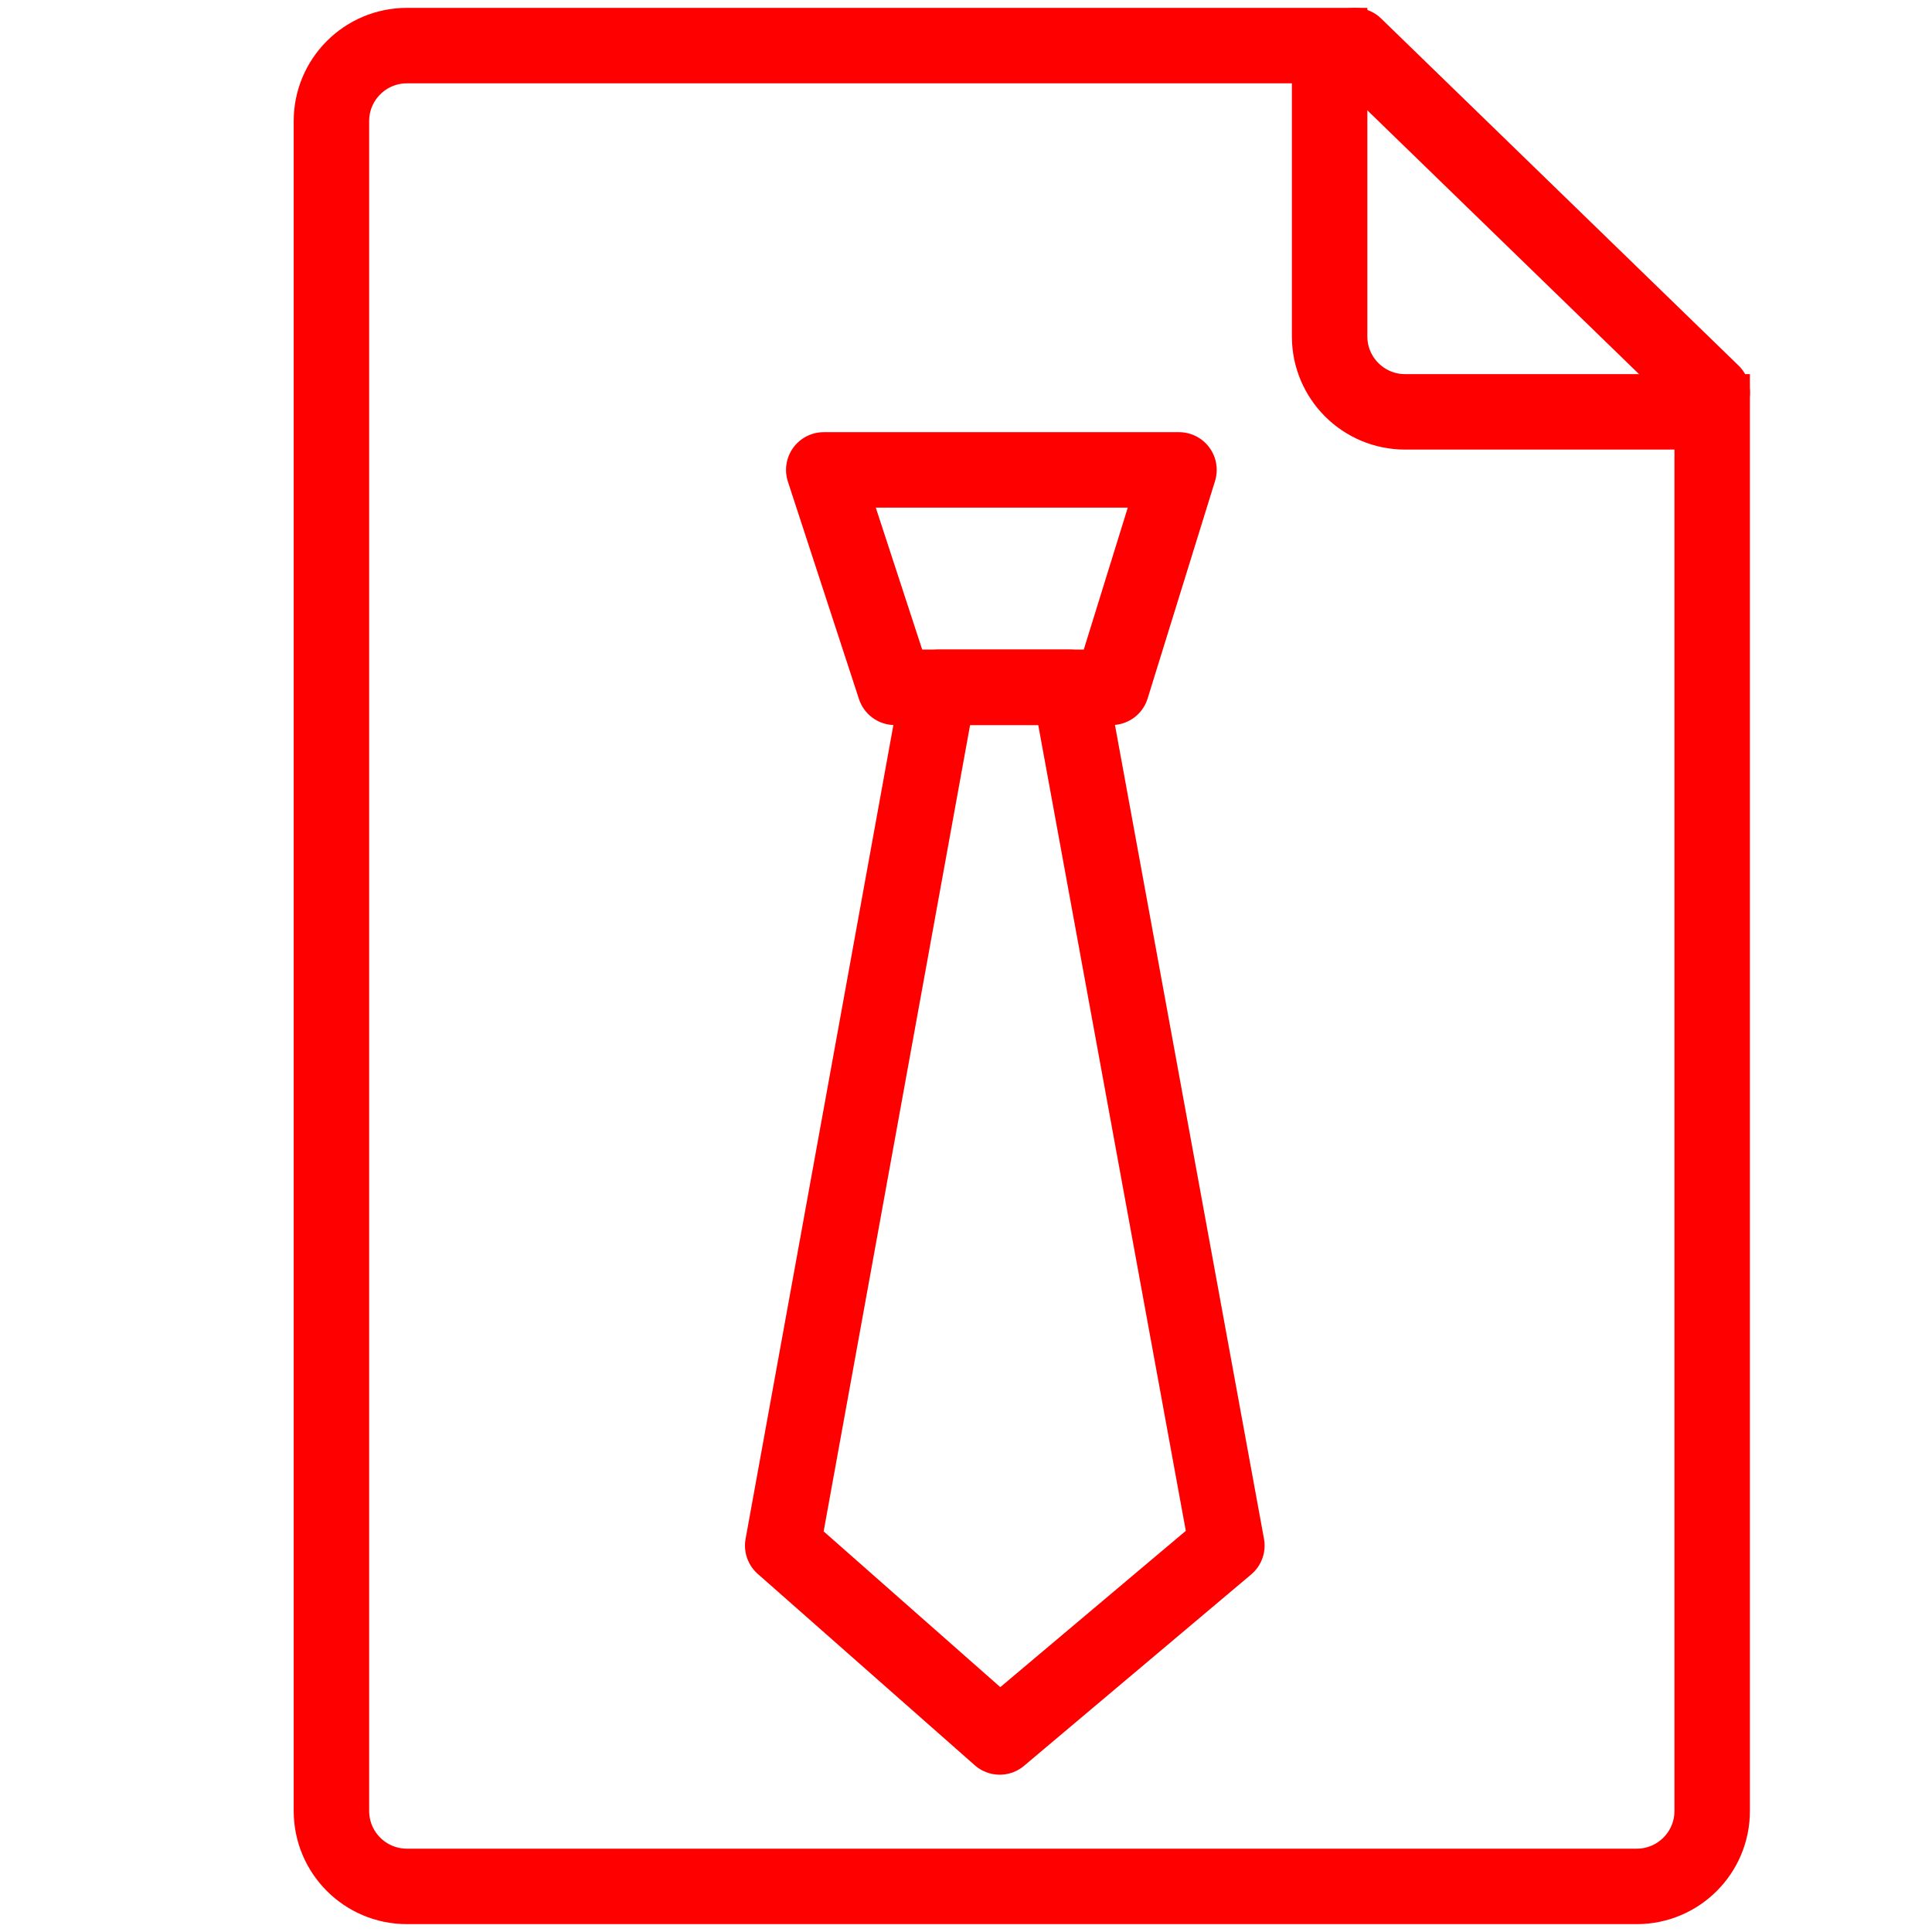 <?xml version="1.0" encoding="utf-8"?>
<!-- Generator: Adobe Illustrator 16.0.0, SVG Export Plug-In . SVG Version: 6.00 Build 0)  -->
<!DOCTYPE svg PUBLIC "-//W3C//DTD SVG 1.1//EN" "http://www.w3.org/Graphics/SVG/1.1/DTD/svg11.dtd">
<svg version="1.1" id="Calque_1" xmlns="http://www.w3.org/2000/svg" xmlns:xlink="http://www.w3.org/1999/xlink" x="0px" y="0px"
	 width="128px" height="128px" viewBox="0 0 128 128" enable-background="new 0 0 128 128" xml:space="preserve">
<g id="Calque_3_1_">
</g>
<g id="Calque_3" display="none">
	<g id="Icones" display="inline">
		<g id="Artboard" transform="translate(-1260, -550)">
			<g id="icone-signature-du-contrat-franchise" transform="translate(1249, 539)">
				<g id="Rectangle">
				</g>
				<defs>
					<filter id="Adobe_OpacityMaskFilter" filterUnits="userSpaceOnUse" x="17.292" y="14.03" width="119.208" height="121.625">
						<feColorMatrix  type="matrix" values="1 0 0 0 0  0 1 0 0 0  0 0 1 0 0  0 0 0 1 0"/>
					</filter>
				</defs>
				<mask maskUnits="userSpaceOnUse" x="17.292" y="14.03" width="119.208" height="121.625" id="mask-2_1_">
					<g filter="url(#Adobe_OpacityMaskFilter)">
						<rect id="path-1_1_" x="10.359" y="6.755" fill="#FFFFFF" width="135.157" height="135.158"/>
					</g>
				</mask>
				<g id="Group-16" mask="url(#mask-2_1_)">
					<g transform="translate(11, 11)">
						<path id="Fill-1" fill="none" stroke="#FF0000" stroke-miterlimit="10" d="M32.528,22.787c-0.777,0-1.407,0.605-1.407,1.352
							c0,0.744,0.63,1.352,1.407,1.352h47.193c0.775,0,1.407-0.608,1.407-1.352c0-0.746-0.632-1.352-1.407-1.352H32.528z"/>
						<path id="Fill-3" fill="none" stroke="#FF0000" stroke-miterlimit="10" d="M20.978,22.787h-0.664
							c-0.747,0-1.357,0.605-1.357,1.352c0,0.744,0.61,1.352,1.357,1.352h0.664c0.75,0,1.357-0.608,1.357-1.352
							C22.335,23.393,21.728,22.787,20.978,22.787"/>
						<path id="Fill-5" fill="none" stroke="#FF0000" stroke-miterlimit="10" d="M79.047,36.303c0.775,0,1.406-0.605,1.406-1.352
							c0-0.744-0.631-1.352-1.406-1.352H20.363c-0.774,0-1.406,0.607-1.406,1.352c0,0.746,0.632,1.352,1.406,1.352H79.047z"/>
						<path id="Fill-7" fill="none" stroke="#FF0000" stroke-miterlimit="10" d="M79.047,47.115c0.775,0,1.406-0.607,1.406-1.352
							c0-0.746-0.631-1.352-1.406-1.352H20.363c-0.774,0-1.406,0.605-1.406,1.352c0,0.744,0.632,1.352,1.406,1.352H79.047z"/>
						<path id="Fill-9" fill="none" stroke="#FF0000" stroke-miterlimit="10" d="M48.586,58.604c0.803,0,1.457-0.606,1.457-1.352
							c0-0.745-0.654-1.352-1.457-1.352h-1.141c-0.803,0-1.457,0.607-1.457,1.352c0,0.746,0.654,1.352,1.457,1.352H48.586z"/>
						<path id="Fill-11" fill="none" stroke="#FF0000" stroke-miterlimit="10" d="M37.81,58.604c0.784,0,1.42-0.606,1.42-1.352
							c0-0.745-0.636-1.352-1.42-1.352H20.379c-0.784,0-1.423,0.607-1.423,1.352c0,0.746,0.639,1.352,1.423,1.352H37.81z"/>
						<g id="Group-15">
							<g id="Clip-14">
							</g>
							<defs>
								
									<filter id="Adobe_OpacityMaskFilter_1_" filterUnits="userSpaceOnUse" x="6.292" y="3.03" width="119.208" height="121.625">
									<feColorMatrix  type="matrix" values="1 0 0 0 0  0 1 0 0 0  0 0 1 0 0  0 0 0 1 0"/>
								</filter>
							</defs>
							<mask maskUnits="userSpaceOnUse" x="6.292" y="3.03" width="119.208" height="121.625" id="mask-4_1_">
								<g filter="url(#Adobe_OpacityMaskFilter_1_)">
									<polygon id="path-3_1_" fill="#FFFFFF" points="6.792,3.53 124.999,3.53 124.999,124.154 6.792,124.154 									"/>
								</g>
							</mask>
							<path id="Fill-13" mask="url(#mask-4_1_)" fill="none" stroke="#FF0000" stroke-miterlimit="10" d="M99.139,29.468
								l11.826,6.835L74.639,99.3l-11.828-6.835L99.139,29.468z M105.314,18.76l11.826,6.838l-4.771,8.272l-11.829-6.836
								L105.314,18.76z M109.445,11.595c1.885-3.262,6.068-4.383,9.328-2.502c1.582,0.914,2.711,2.388,3.182,4.152
								c0.473,1.763,0.23,3.606-0.682,5.188l-2.729,4.73l-11.827-6.835L109.445,11.595z M62.158,95.334l10.324,5.969l-11.125,7.352
								L62.158,95.334z M90.563,121.346H30.73v-19.752c0-0.773-0.629-1.404-1.403-1.404H9.601V6.34h80.959v32.378l-9.467,16.413
								H58.459c-0.773,0-1.403,0.632-1.403,1.405c0,0.776,0.63,1.407,1.403,1.407h21.018l-4.718,8.177H20.796
								c-0.774,0-1.403,0.632-1.403,1.407c0,0.771,0.629,1.404,1.403,1.404h52.343l-4.716,8.18H20.796
								c-0.774,0-1.403,0.631-1.403,1.402c0,0.774,0.629,1.404,1.403,1.404h46.007l-7.125,12.354
								c-0.104,0.187-0.168,0.39-0.181,0.604L58.39,111.29c-0.034,0.532,0.235,1.03,0.697,1.3c0.168,0.1,0.357,0.158,0.564,0.18
								c0.489,0.004,12.27,0.01,20.053,0.015c0.774,0,1.403-0.634,1.403-1.406c0-0.771-0.629-1.403-1.403-1.403H64.467l11.465-7.582
								c0.178-0.121,0.332-0.283,0.438-0.468l14.192-24.61V121.346L90.563,121.346z M27.923,119.357L11.585,103h16.338V119.357z
								 M8.195,3.53c-0.772,0-1.403,0.631-1.403,1.405v96.659c0,0.371,0.152,0.732,0.412,0.996l21.129,21.153
								c0.265,0.266,0.619,0.411,0.994,0.411h62.64c0.771,0,1.402-0.629,1.402-1.404V72.439l30.334-52.604
								c1.288-2.231,1.631-4.831,0.965-7.321c-0.666-2.488-2.262-4.568-4.488-5.858c-4.604-2.661-10.51-1.076-13.164,3.532
								L93.369,33.851V4.935c0-0.774-0.631-1.405-1.402-1.405H8.195z"/>
						</g>
					</g>
				</g>
			</g>
		</g>
	</g>
</g>
<g>
	<path fill="none" stroke="#FF0000" stroke-width="5" stroke-miterlimit="10" d="M88.09,22.286V3.021H26.958c-2.761,0-5,2.239-5,5
		v111.958c0,2.763,2.239,5,5,5h81.479c2.762,0,5-2.237,5-5V27.286H93.09C90.328,27.286,88.09,25.048,88.09,22.286z"/>
</g>
<line fill="none" stroke="#FF0000" stroke-width="5" stroke-linecap="round" stroke-linejoin="round" stroke-miterlimit="10" x1="89.763" y1="3.021" x2="113.438" y2="26.01"/>
<polygon fill="none" stroke="#FF0000" stroke-width="5" stroke-linecap="round" stroke-linejoin="round" stroke-miterlimit="10" points="
	54.576,31.132 78.11,31.132 73.645,45.537 59.285,45.537 "/>
<polygon fill="none" stroke="#FF0000" stroke-width="5" stroke-linecap="round" stroke-linejoin="round" stroke-miterlimit="10" points="
	66.235,115.078 81.283,102.4 70.871,45.537 62.184,45.537 51.857,102.4 "/>
</svg>
